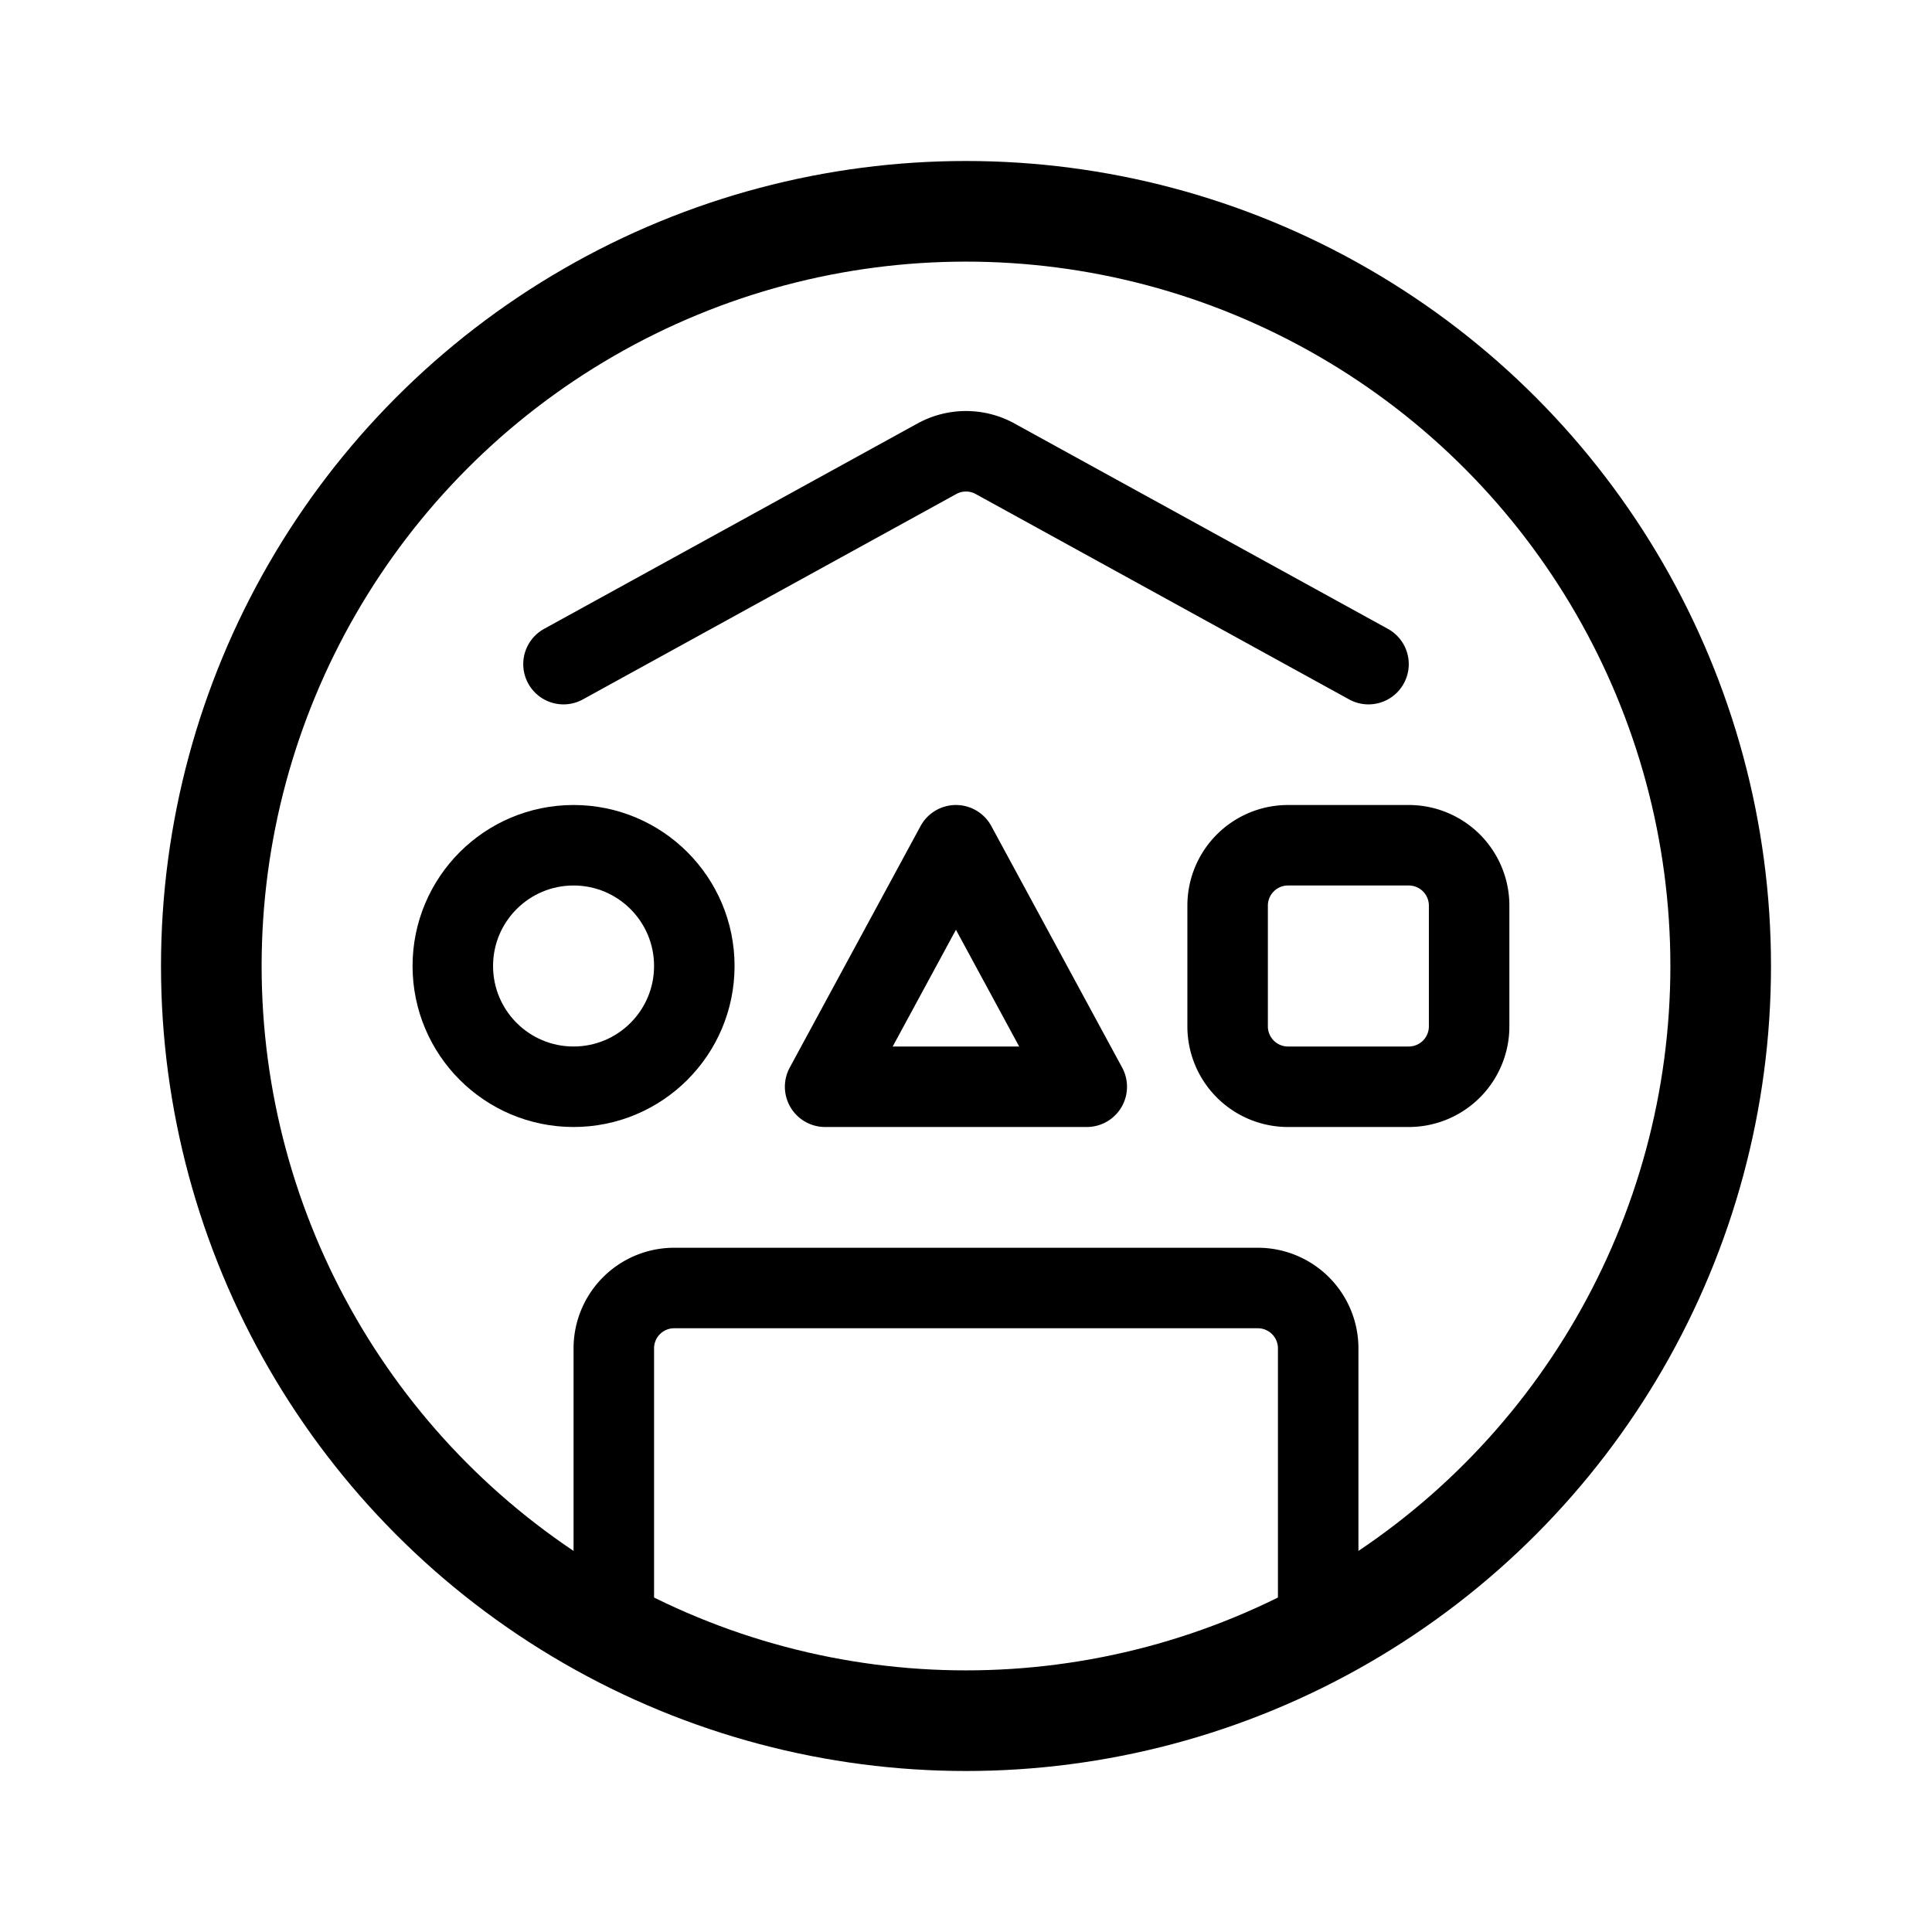 <svg xmlns="http://www.w3.org/2000/svg" width="192" height="192" fill="none" stroke="#000" stroke-linecap="round" stroke-linejoin="round" stroke-width="8" viewBox="0 0 192 192"><path d="M122 102V90a6 6 0 0 1 6-6h12a6 6 0 0 1 6 6v12a6 6 0 0 1-6 6h-12a6 6 0 0 1-6-6m-61 58v-26a6 6 0 0 1 6-6h58a6 6 0 0 1 6 6v26M56 66l37.109-20.41a6 6 0 0 1 5.782 0L136 66M95 84l-13 24h26z"/><circle cx="96" cy="96" r="75" stroke-width="10"/><circle cx="57" cy="96" r="12"/></svg>